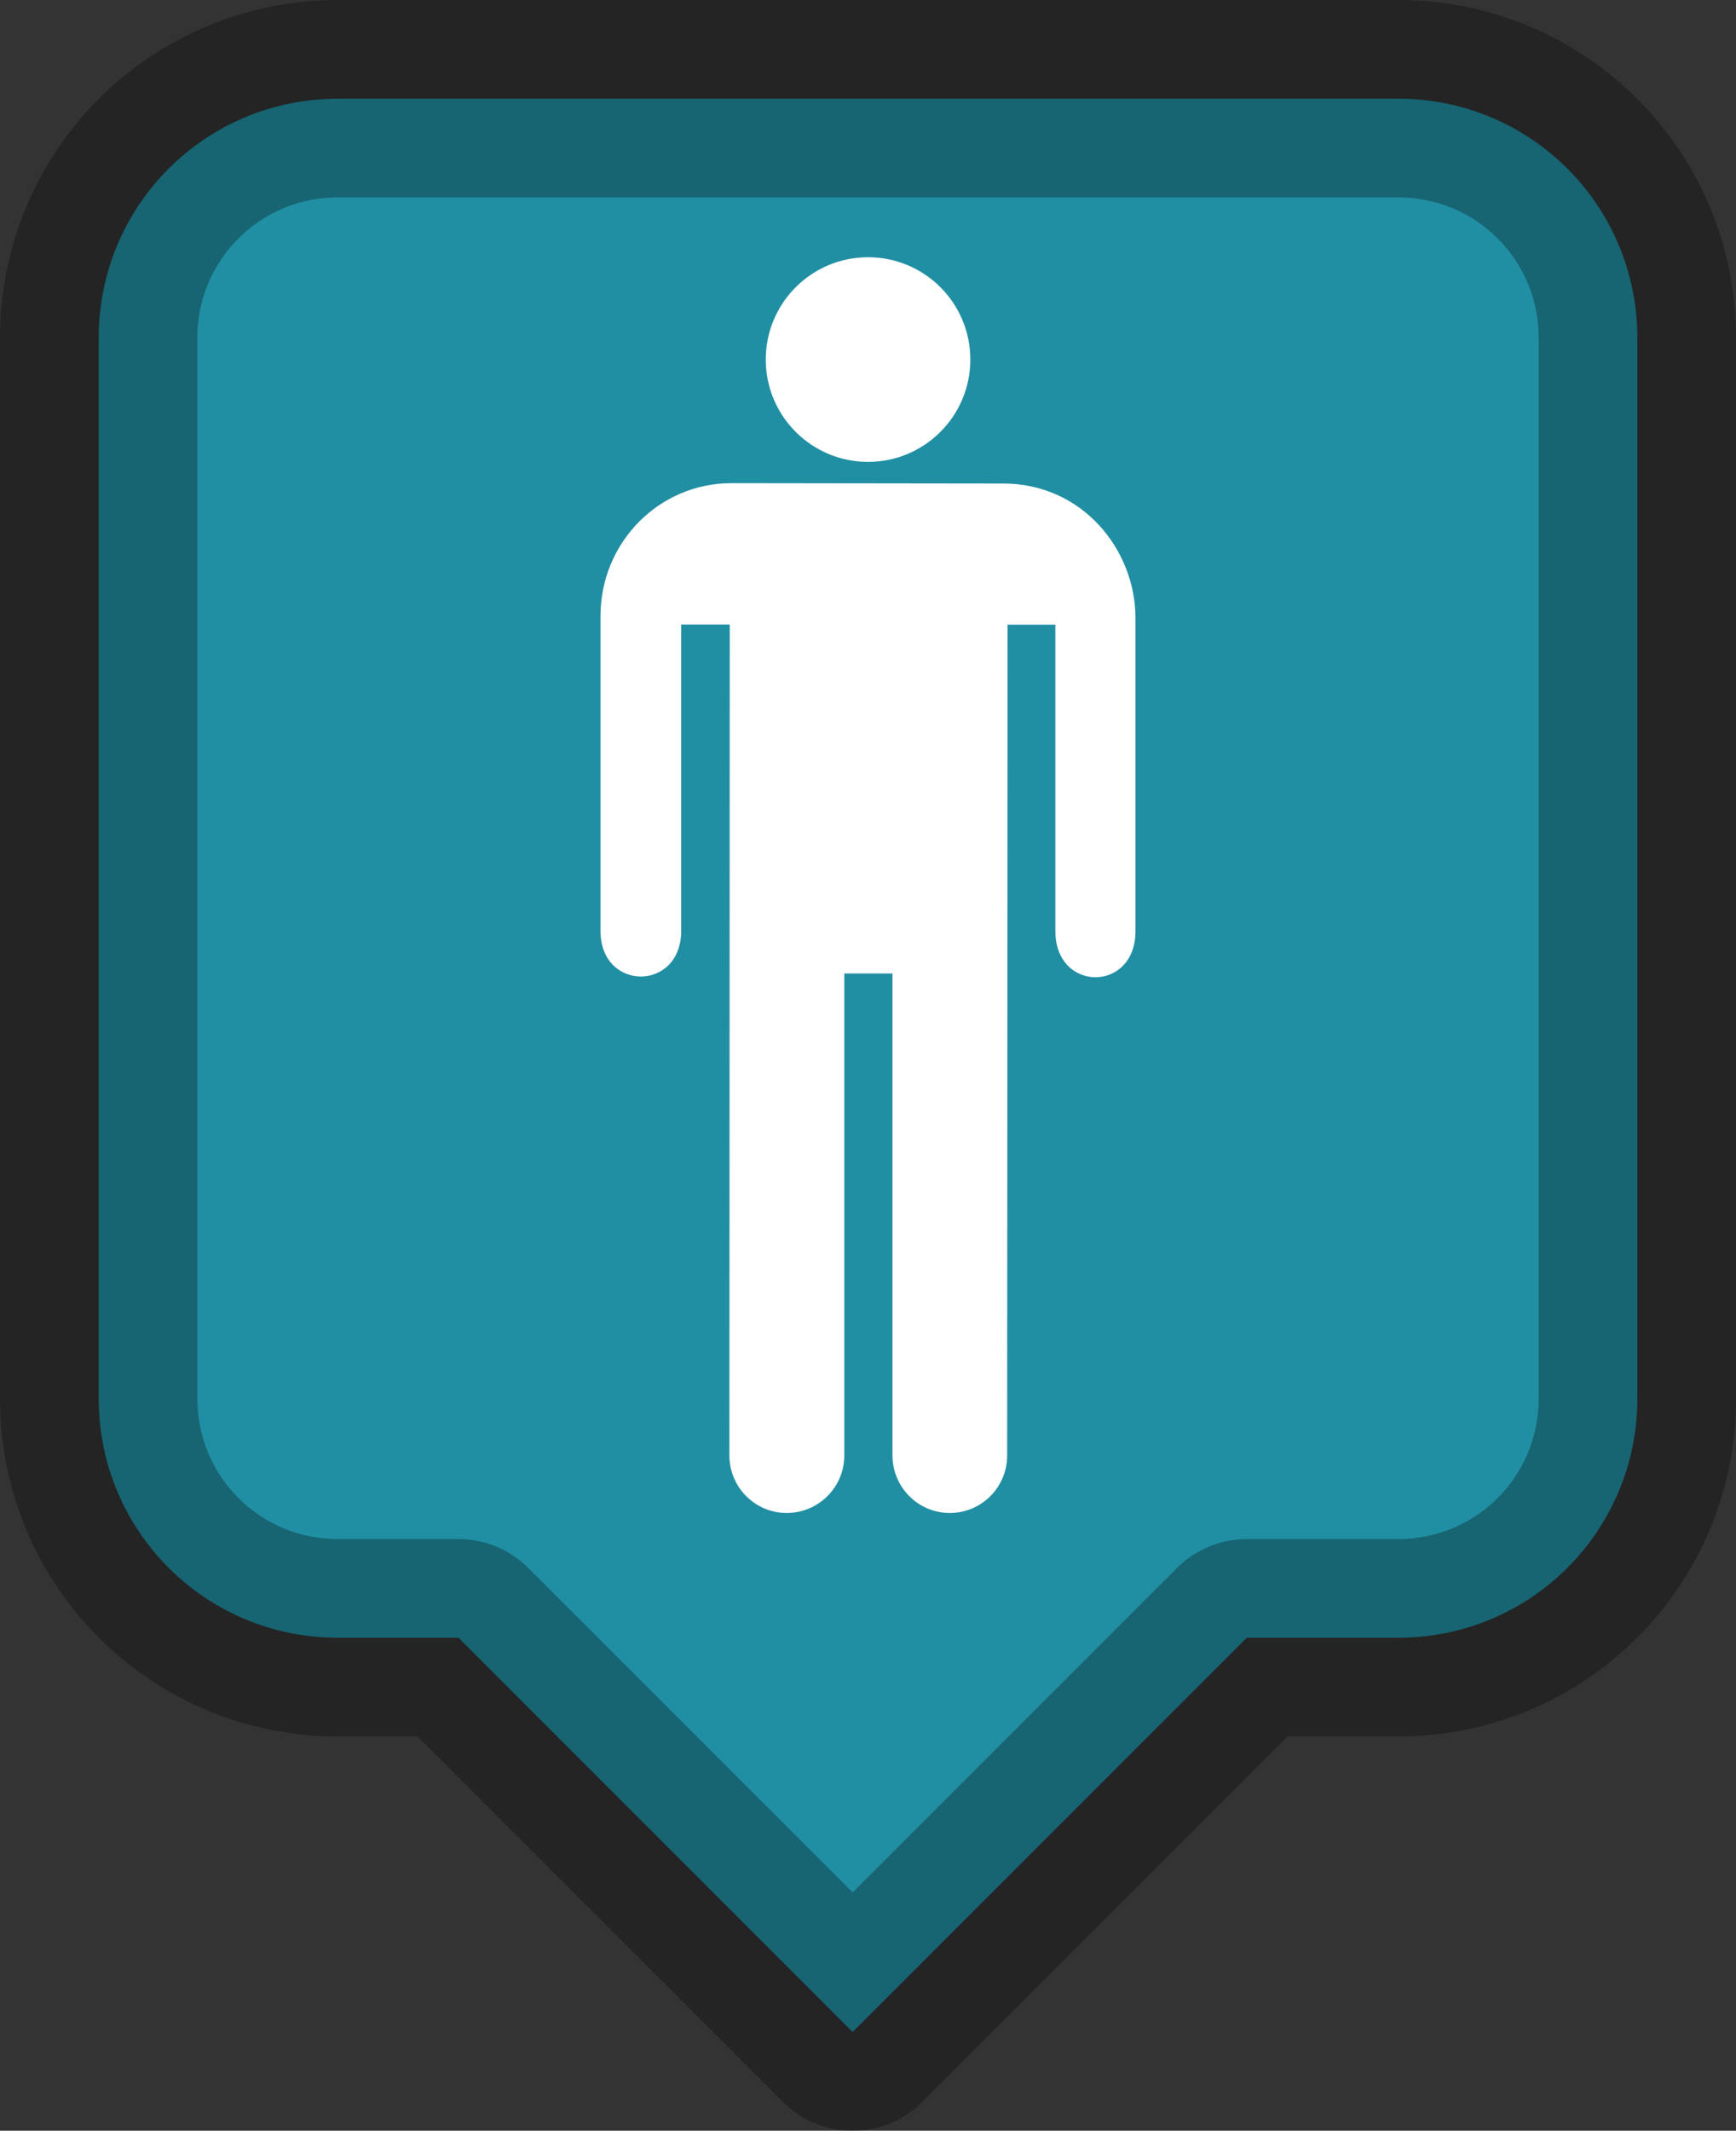 <?xml version="1.0" encoding="UTF-8" standalone="no"?>
<!-- Created with Inkscape (http://www.inkscape.org/) -->

<svg
   xmlns:dc="http://purl.org/dc/elements/1.1/"
   xmlns:cc="http://creativecommons.org/ns#"
   xmlns:rdf="http://www.w3.org/1999/02/22-rdf-syntax-ns#"
   xmlns:svg="http://www.w3.org/2000/svg"
   xmlns="http://www.w3.org/2000/svg"
   xmlns:sodipodi="http://sodipodi.sourceforge.net/DTD/sodipodi-0.dtd"
   xmlns:inkscape="http://www.inkscape.org/namespaces/inkscape"
   width="39.78mm"
   height="48.812mm"
   viewBox="0 0 39.78 48.812"
   version="1.1"
   id="svg8"
   inkscape:version="0.92.3 (2405546, 2018-03-11)"
   sodipodi:docname="restroommale-marker-charcoal.svg">
  <rect x="0" y="0" width="39.78" height="48.812" fill="#333333" stroke="none"/>
  <defs
     id="defs2" />
  <sodipodi:namedview
     id="base"
     pagecolor="#ffffff"
     bordercolor="#666666"
     borderopacity="1.0"
     inkscape:pageopacity="0.0"
     inkscape:pageshadow="2"
     inkscape:zoom="1.979899"
     inkscape:cx="-19.83867"
     inkscape:cy="128.18734"
     inkscape:document-units="mm"
     inkscape:current-layer="layer1-1"
     showgrid="false"
     inkscape:window-width="1920"
     inkscape:window-height="1178"
     inkscape:window-x="1912"
     inkscape:window-y="-8"
     inkscape:window-maximized="1"
     fit-margin-top="0"
     fit-margin-left="0"
     fit-margin-right="0"
     fit-margin-bottom="0" />
  <g
     inkscape:label="Layer 1"
     inkscape:groupmode="layer"
     id="layer1"
     transform="translate(-10.585,-120.29)">
    <g
       id="layer1-1"
       inkscape:label="Layer 1"
       transform="translate(-0.642,-11.613)">
      <path
         inkscape:connector-curvature="0"
         id="rect4541"
         d="m 18.972,134.164 c -3.038,0 -5.484,2.446 -5.484,5.484 v 24.29 c 0,3.038 2.446,5.484 5.484,5.484 h 2.761 l 9.032,9.032 9.032,-9.032 h 3.466 c 3.038,0 5.484,-2.446 5.484,-5.484 v -24.29 c 0,-3.038 -2.446,-5.484 -5.484,-5.484 z"
         style="fill:#218fa3;fill-opacity:1;stroke:none;stroke-width:2.261;stroke-linecap:butt;stroke-linejoin:round;stroke-miterlimit:4;stroke-dasharray:none;stroke-opacity:1" />
      <path
         inkscape:connector-curvature="0"
         style="fill:none;stroke:#000000;stroke-width:4.523;stroke-linecap:butt;stroke-linejoin:round;stroke-miterlimit:4;stroke-dasharray:none;stroke-opacity:0.302"
         d="m 18.972,134.164 c -3.038,0 -5.484,2.446 -5.484,5.484 v 24.29 c 0,3.038 2.446,5.484 5.484,5.484 h 2.761 l 9.032,9.032 9.032,-9.032 h 3.466 c 3.038,0 5.484,-2.446 5.484,-5.484 v -24.29 c 0,-3.038 -2.446,-5.484 -5.484,-5.484 z"
         id="path5023" />
      <flowRoot
         transform="scale(0.265)"
         style="font-style:normal;font-weight:normal;font-size:40px;line-height:1.25;font-family:sans-serif;letter-spacing:0px;word-spacing:0px;fill:#000000;fill-opacity:1;stroke:none"
         id="flowRoot5155"
         xml:space="preserve"><flowRegion
           style="fill:#000000"
           id="flowRegion5157"><rect
             style="fill:#000000"
             y="151.763"
             x="135.36"
             height="41.416"
             width="220.213"
             id="rect5159" /></flowRegion><flowPara
           id="flowPara5161">Rastessssdare</flowPara></flowRoot>      <flowRoot
         transform="matrix(0.373,0,0,0.373,26.587,8.012)"
         style="font-style:normal;font-weight:normal;font-size:40px;line-height:1.25;font-family:sans-serif;letter-spacing:0px;word-spacing:0px;fill:#000000;fill-opacity:1;stroke:#000000;stroke-opacity:1"
         id="flowRoot5185"
         xml:space="preserve"><flowRegion
           style="fill:#000000;stroke:#000000;stroke-opacity:1"
           id="flowRegion5187"><rect
             style="fill:#000000;stroke:#000000;stroke-opacity:1"
             y="16.403"
             x="17.173"
             height="48.368"
             width="376.164"
             id="rect5189" /></flowRegion><flowPara
           id="flowPara5191" /></flowRoot>      <g
         id="text5195"
         style="font-style:normal;font-weight:normal;font-size:3.528px;line-height:1.25;font-family:sans-serif;letter-spacing:0px;word-spacing:0px;fill:#000000;fill-opacity:1;stroke:none;stroke-width:0.265"
         aria-label="For use" />
      <circle
         style="fill:#ffffff;stroke-width:4.381"
         id="circle6421"
         r="2.344"
         cy="140.14"
         cx="31.118" />
      <path
         style="fill:#ffffff;stroke-width:4.381"
         inkscape:connector-curvature="0"
         id="path6423"
         d="m 27.941,165.245 c 0,0.727 0.587,1.318 1.314,1.318 0.727,0 1.319,-0.591 1.319,-1.318 V 154.204 h 1.104 v 11.041 c 0,0.727 0.587,1.318 1.314,1.318 0.727,0 1.314,-0.591 1.314,-1.318 l 0.009,-19.032 h 1.095 v 7.019 c 0,1.411 1.84,1.411 1.836,0 v -7.172 c 0,-1.555 -1.209,-3.08 -3.032,-3.08 l -6.226,-0.008 c -1.665,0 -3.001,1.363 -3.001,3.045 v 7.212 c 0,1.393 1.849,1.393 1.849,0 v -7.019 h 1.113 z" />
    </g>
  </g>
</svg>
